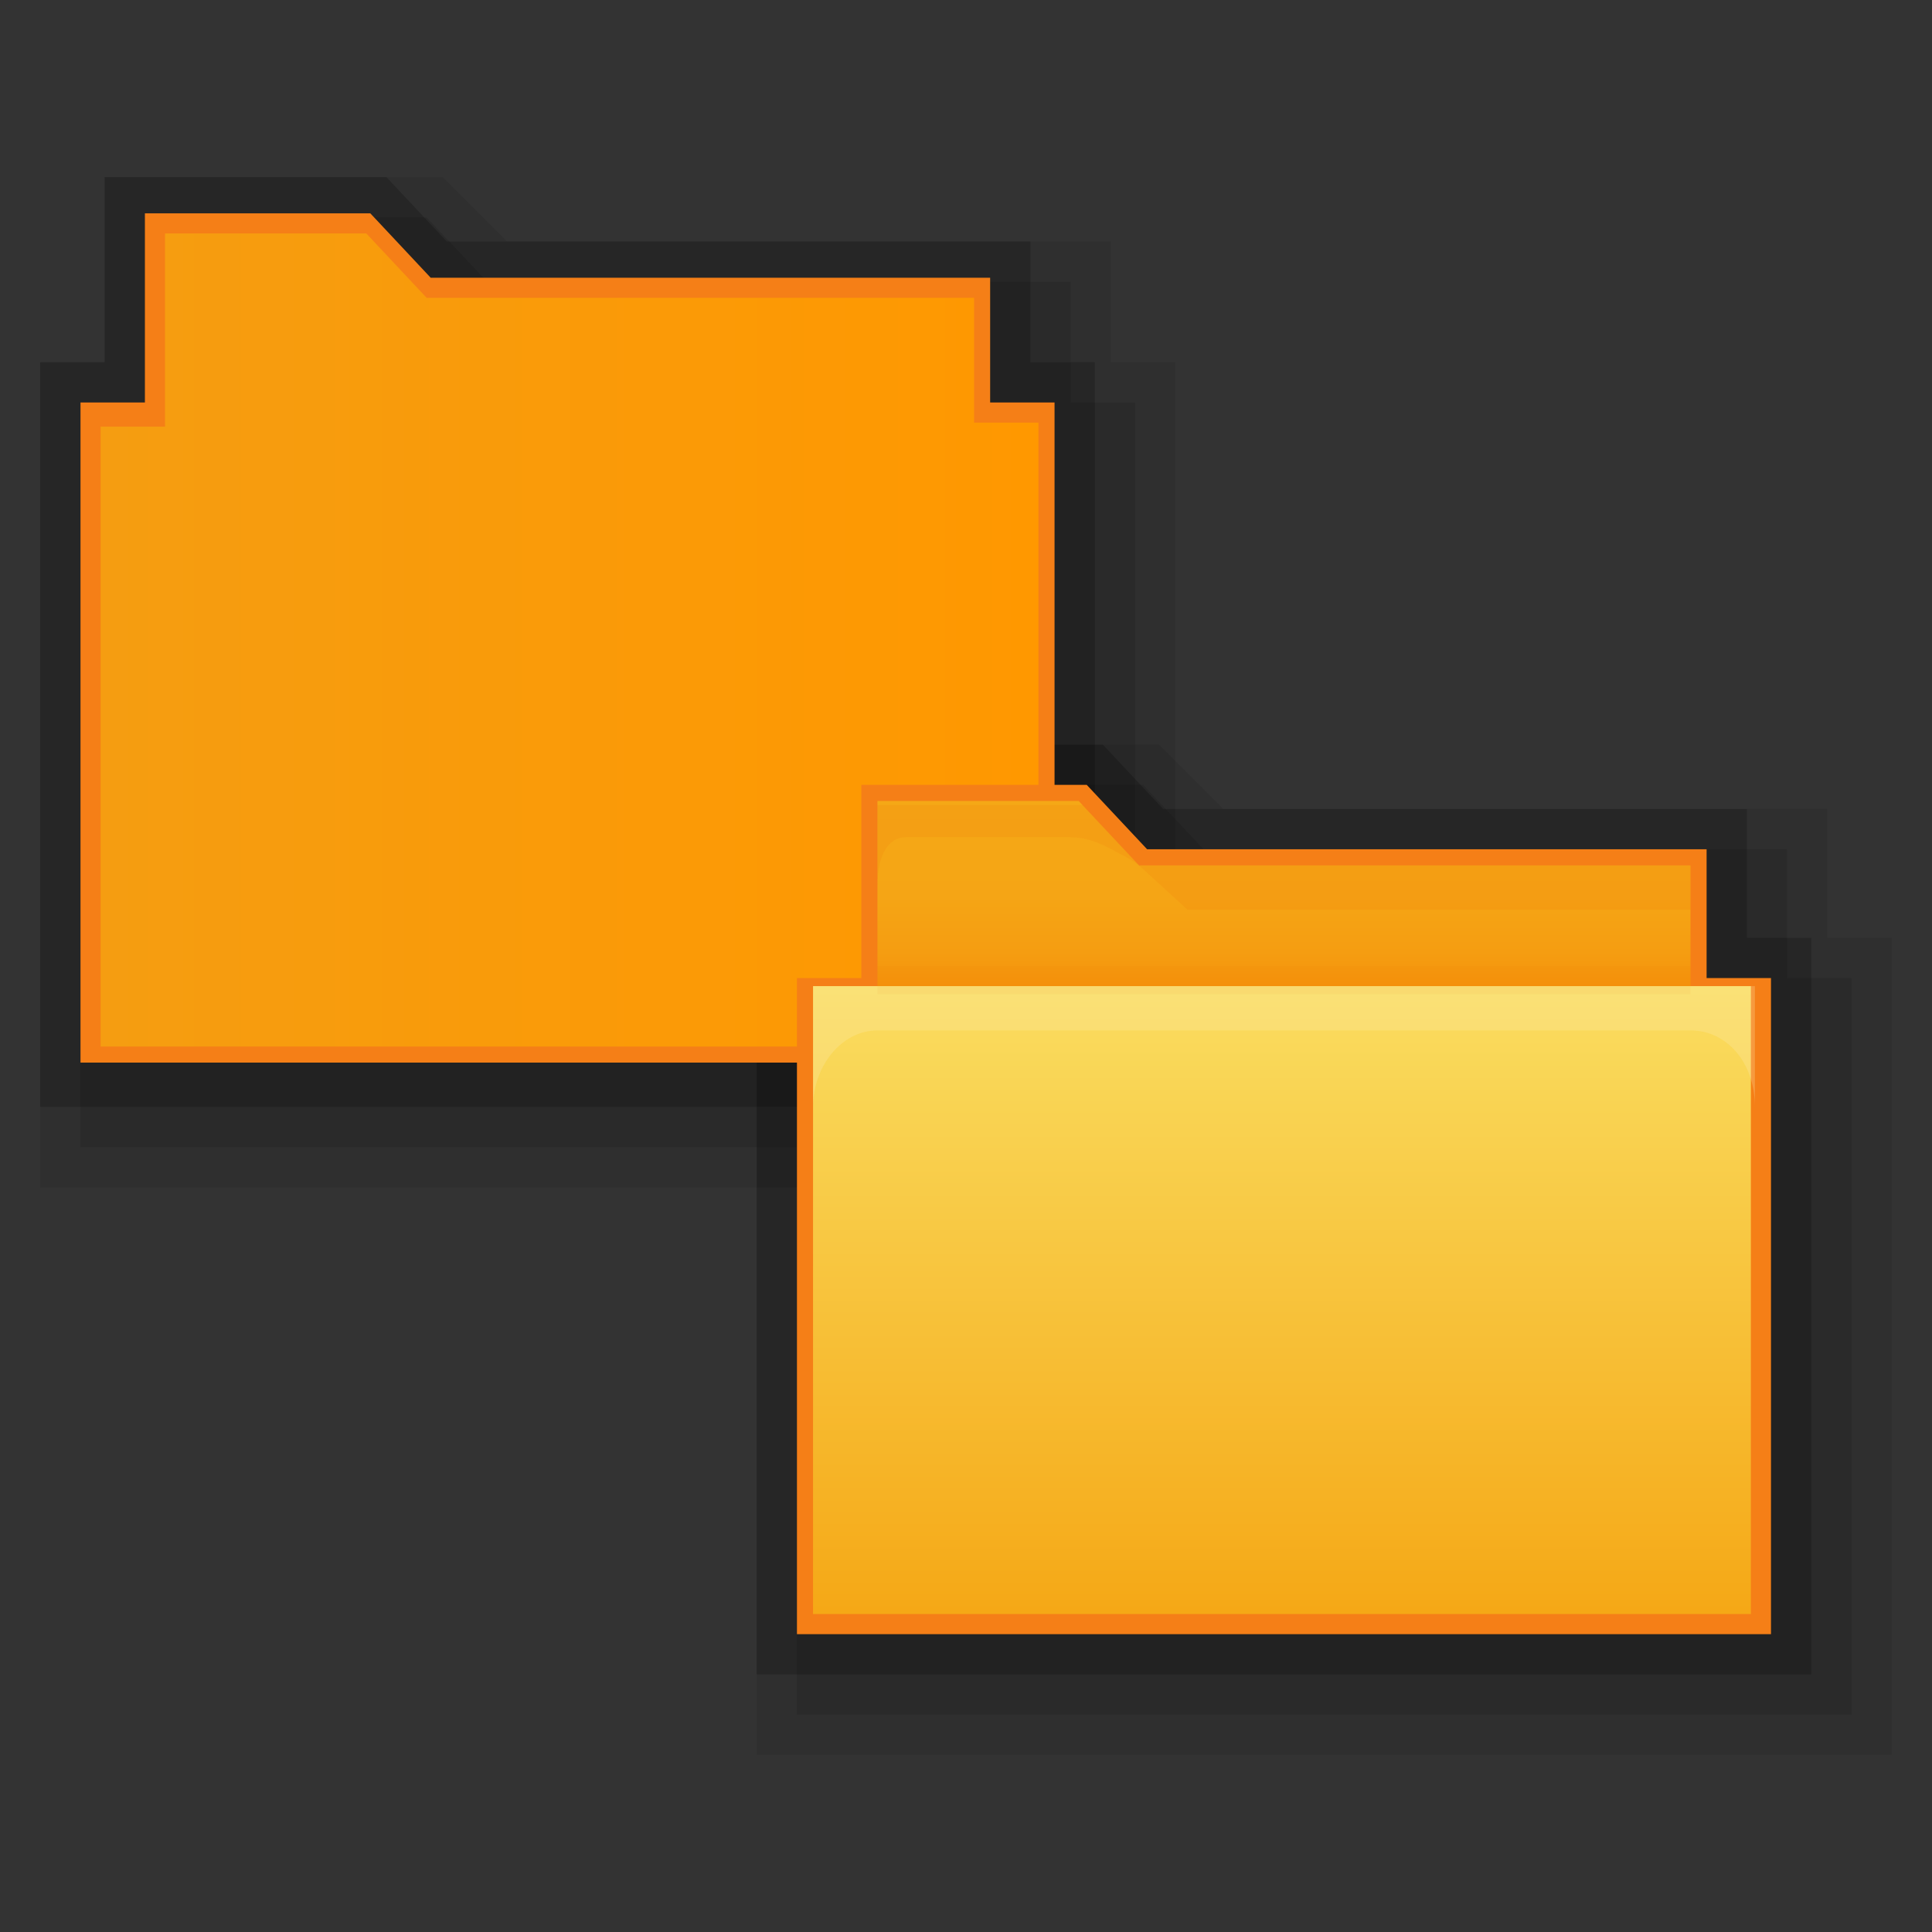 <?xml version="1.0" encoding="utf-8"?>
<!-- Generator: Adobe Illustrator 17.1.0, SVG Export Plug-In . SVG Version: 6.00 Build 0)  -->
<!DOCTYPE svg PUBLIC "-//W3C//DTD SVG 1.1//EN" "http://www.w3.org/Graphics/SVG/1.1/DTD/svg11.dtd">
<svg version="1.1"
	 id="svg2" inkscape:export-filename="/media/Data/Main/Visuals/Icons/Numix/Desktop/repos/numix-wiki/Gjorgi/Numix-folders/48/New/folder-144.png" xmlns:svg="http://www.w3.org/2000/svg" xmlns:sodipodi="http://sodipodi.sourceforge.net/DTD/sodipodi-0.dtd" xmlns:inkscape="http://www.inkscape.org/namespaces/inkscape" xmlns:dc="http://purl.org/dc/elements/1.1/" xmlns:cc="http://creativecommons.org/ns#" xmlns:rdf="http://www.w3.org/1999/02/22-rdf-syntax-ns#" inkscape:export-ydpi="270" inkscape:export-xdpi="270" sodipodi:docname="user-home.svg" inkscape:version="0.48.4 r9939"
	 xmlns="http://www.w3.org/2000/svg" xmlns:xlink="http://www.w3.org/1999/xlink" x="0px" y="0px" width="48px" height="48px"
	 viewBox="0 0 48 48" enable-background="new 0 0 48 48" xml:space="preserve">
<rect x="0" y="0" width="48" height="48" fill="#333333" stroke="none"/>
<sodipodi:namedview  id="base" inkscape:window-maximized="1" pagecolor="#ffffff" borderopacity="1.0" inkscape:zoom="5.6530318" bordercolor="#666666" showgrid="true" inkscape:cx="35.66124" inkscape:cy="21.321632" showguides="true" inkscape:pageshadow="2" inkscape:pageopacity="0.0" inkscape:window-height="1023" inkscape:current-layer="layer1" inkscape:guide-bbox="true" inkscape:window-y="28" inkscape:window-x="0" inkscape:window-width="1920" inkscape:document-units="px">
	<inkscape:grid  type="xygrid" enabled="true" visible="true" id="grid2985" snapvisiblegridlinesonly="true" empspacing="5">
		</inkscape:grid>
</sodipodi:namedview>
<polygon opacity="8.000000e-002" enable-background="new    " points="1,29.5 1,9 2.6,9 2.6,4.4 11,4.4 12.6,6 27.6,6 27.6,9 
	29.2,9 29.2,29.5 "/>
<polygon opacity="9.999999e-002" enable-background="new    " points="2,28.5 2,10 3.6,10 3.6,5.4 10.6,5.4 12.1,7 26.6,7 26.6,10 
	28.2,10 28.2,28.5 "/>
<polygon opacity="0.2" enable-background="new    " points="1,27.5 1,9 2.6,9 2.6,4.4 9.6,4.4 11.1,6 25.6,6 25.6,9 27.2,9 
	27.2,27.5 "/>
<polygon opacity="8.000000e-002" enable-background="new    " points="18.8,43.6 18.8,23.3 20.4,23.3 20.4,18.5 28.8,18.5 
	30.4,20.1 45.4,20.1 45.4,23.3 47,23.3 47,43.6 "/>
<polygon opacity="9.999999e-002" enable-background="new    " points="19.8,42.6 19.8,24.3 21.4,24.3 21.4,19.5 28.4,19.5 
	29.9,21.1 44.4,21.1 44.4,24.3 46,24.3 46,42.6 "/>
<polygon opacity="0.2" enable-background="new    " points="18.8,41.6 18.8,23.3 20.4,23.3 20.4,18.5 27.4,18.5 28.9,20.1 
	43.4,20.1 43.4,23.3 45,23.3 45,41.6 "/>
<polygon fill="#F57F17" points="2,26.4 2,10 3.6,10 3.6,5.3 9.2,5.3 10.7,6.9 24.6,6.9 24.6,10 26.2,10 26.2,26.4 "/>
<linearGradient id="SVGID_1_" gradientUnits="userSpaceOnUse" x1="2.5" y1="32.15" x2="25.8" y2="32.15" gradientTransform="matrix(1 0 0 -1 0 48)">
	<stop  offset="0" style="stop-color:#F59D11"/>
	<stop  offset="1" style="stop-color:#FF9800"/>
</linearGradient>
<path fill="url(#SVGID_1_)" d="M24.2,10.5c0-1.2,0-3.1,0-3.1H10.6L9.1,5.8h-5v1.6V9v1.6H2.5V26h23.3V10.5H24.2L24.2,10.5z"/>
<polygon fill="#F57F17" points="19.8,40.6 19.8,24.3 21.4,24.3 21.4,19.5 27,19.5 28.5,21.1 42.4,21.1 42.4,24.3 44,24.3 44,40.6 
	"/>
<linearGradient id="SVGID_2_" gradientUnits="userSpaceOnUse" x1="31.9" y1="88.237" x2="31.9" y2="94.064" gradientTransform="matrix(1 0 0 -1 0 114)">
	<stop  offset="0" style="stop-color:#F57C00"/>
	<stop  offset="0.164" style="stop-color:#F58F09"/>
	<stop  offset="0.36" style="stop-color:#F59D11"/>
	<stop  offset="0.598" style="stop-color:#F5A515"/>
	<stop  offset="0.995" style="stop-color:#F5A816"/>
</linearGradient>
<path fill="url(#SVGID_2_)" d="M42,21.5H28.3l-1.5-1.6h-5v1.6V23V25c0,0.4,0.4,0.8,0.8,0.8h18.6c0.4,0,0.8,0,0.8-0.4
	C42,24.6,42,21.5,42,21.5z"/>
<linearGradient id="rect2990_1_" gradientUnits="userSpaceOnUse" x1="31.85" y1="89.409" x2="31.85" y2="73.874" gradientTransform="matrix(1 0 0 -1 0 114)">
	<stop  offset="0" style="stop-color:#FADD60"/>
	<stop  offset="0.995" style="stop-color:#F5A816"/>
</linearGradient>
<polyline id="rect2990_2_" fill="url(#rect2990_1_)" points="43.5,24.5 43.5,40.1 20.2,40.1 20.2,24.5 "/>
<path id="rect3004_1_" inkscape:connector-curvature="0" opacity="0.25" fill="#FDEFBA" enable-background="new    " d="M20.2,24.5
	v3c0-1,0.7-1.9,1.6-1.9H42c0.9,0,1.6,0.8,1.6,1.9v-3H20.2z"/>
<path id="path3801_1_" inkscape:connector-curvature="0" opacity="0.1" fill="#E65100" enable-background="new    " d="M21.8,20
	c0,0,0,0.4,0,1.2V22c0-0.8,0.3-1.2,0.7-1.2h4c0.3,0,0.6,0,1.3,0.4c0.2,0.1,0.4,0.2,0.6,0.4L26.9,20L21.8,20L21.8,20L21.8,20z"/>
<polygon opacity="0.1" fill="#E65100" enable-background="new    " points="28.3,21.5 42,21.5 42,22.6 29.5,22.6 "/>
<rect x="21.8" y="24" opacity="5.000000e-002" fill="#E65100" enable-background="new    " width="20.2" height="0.7"/>
</svg>
